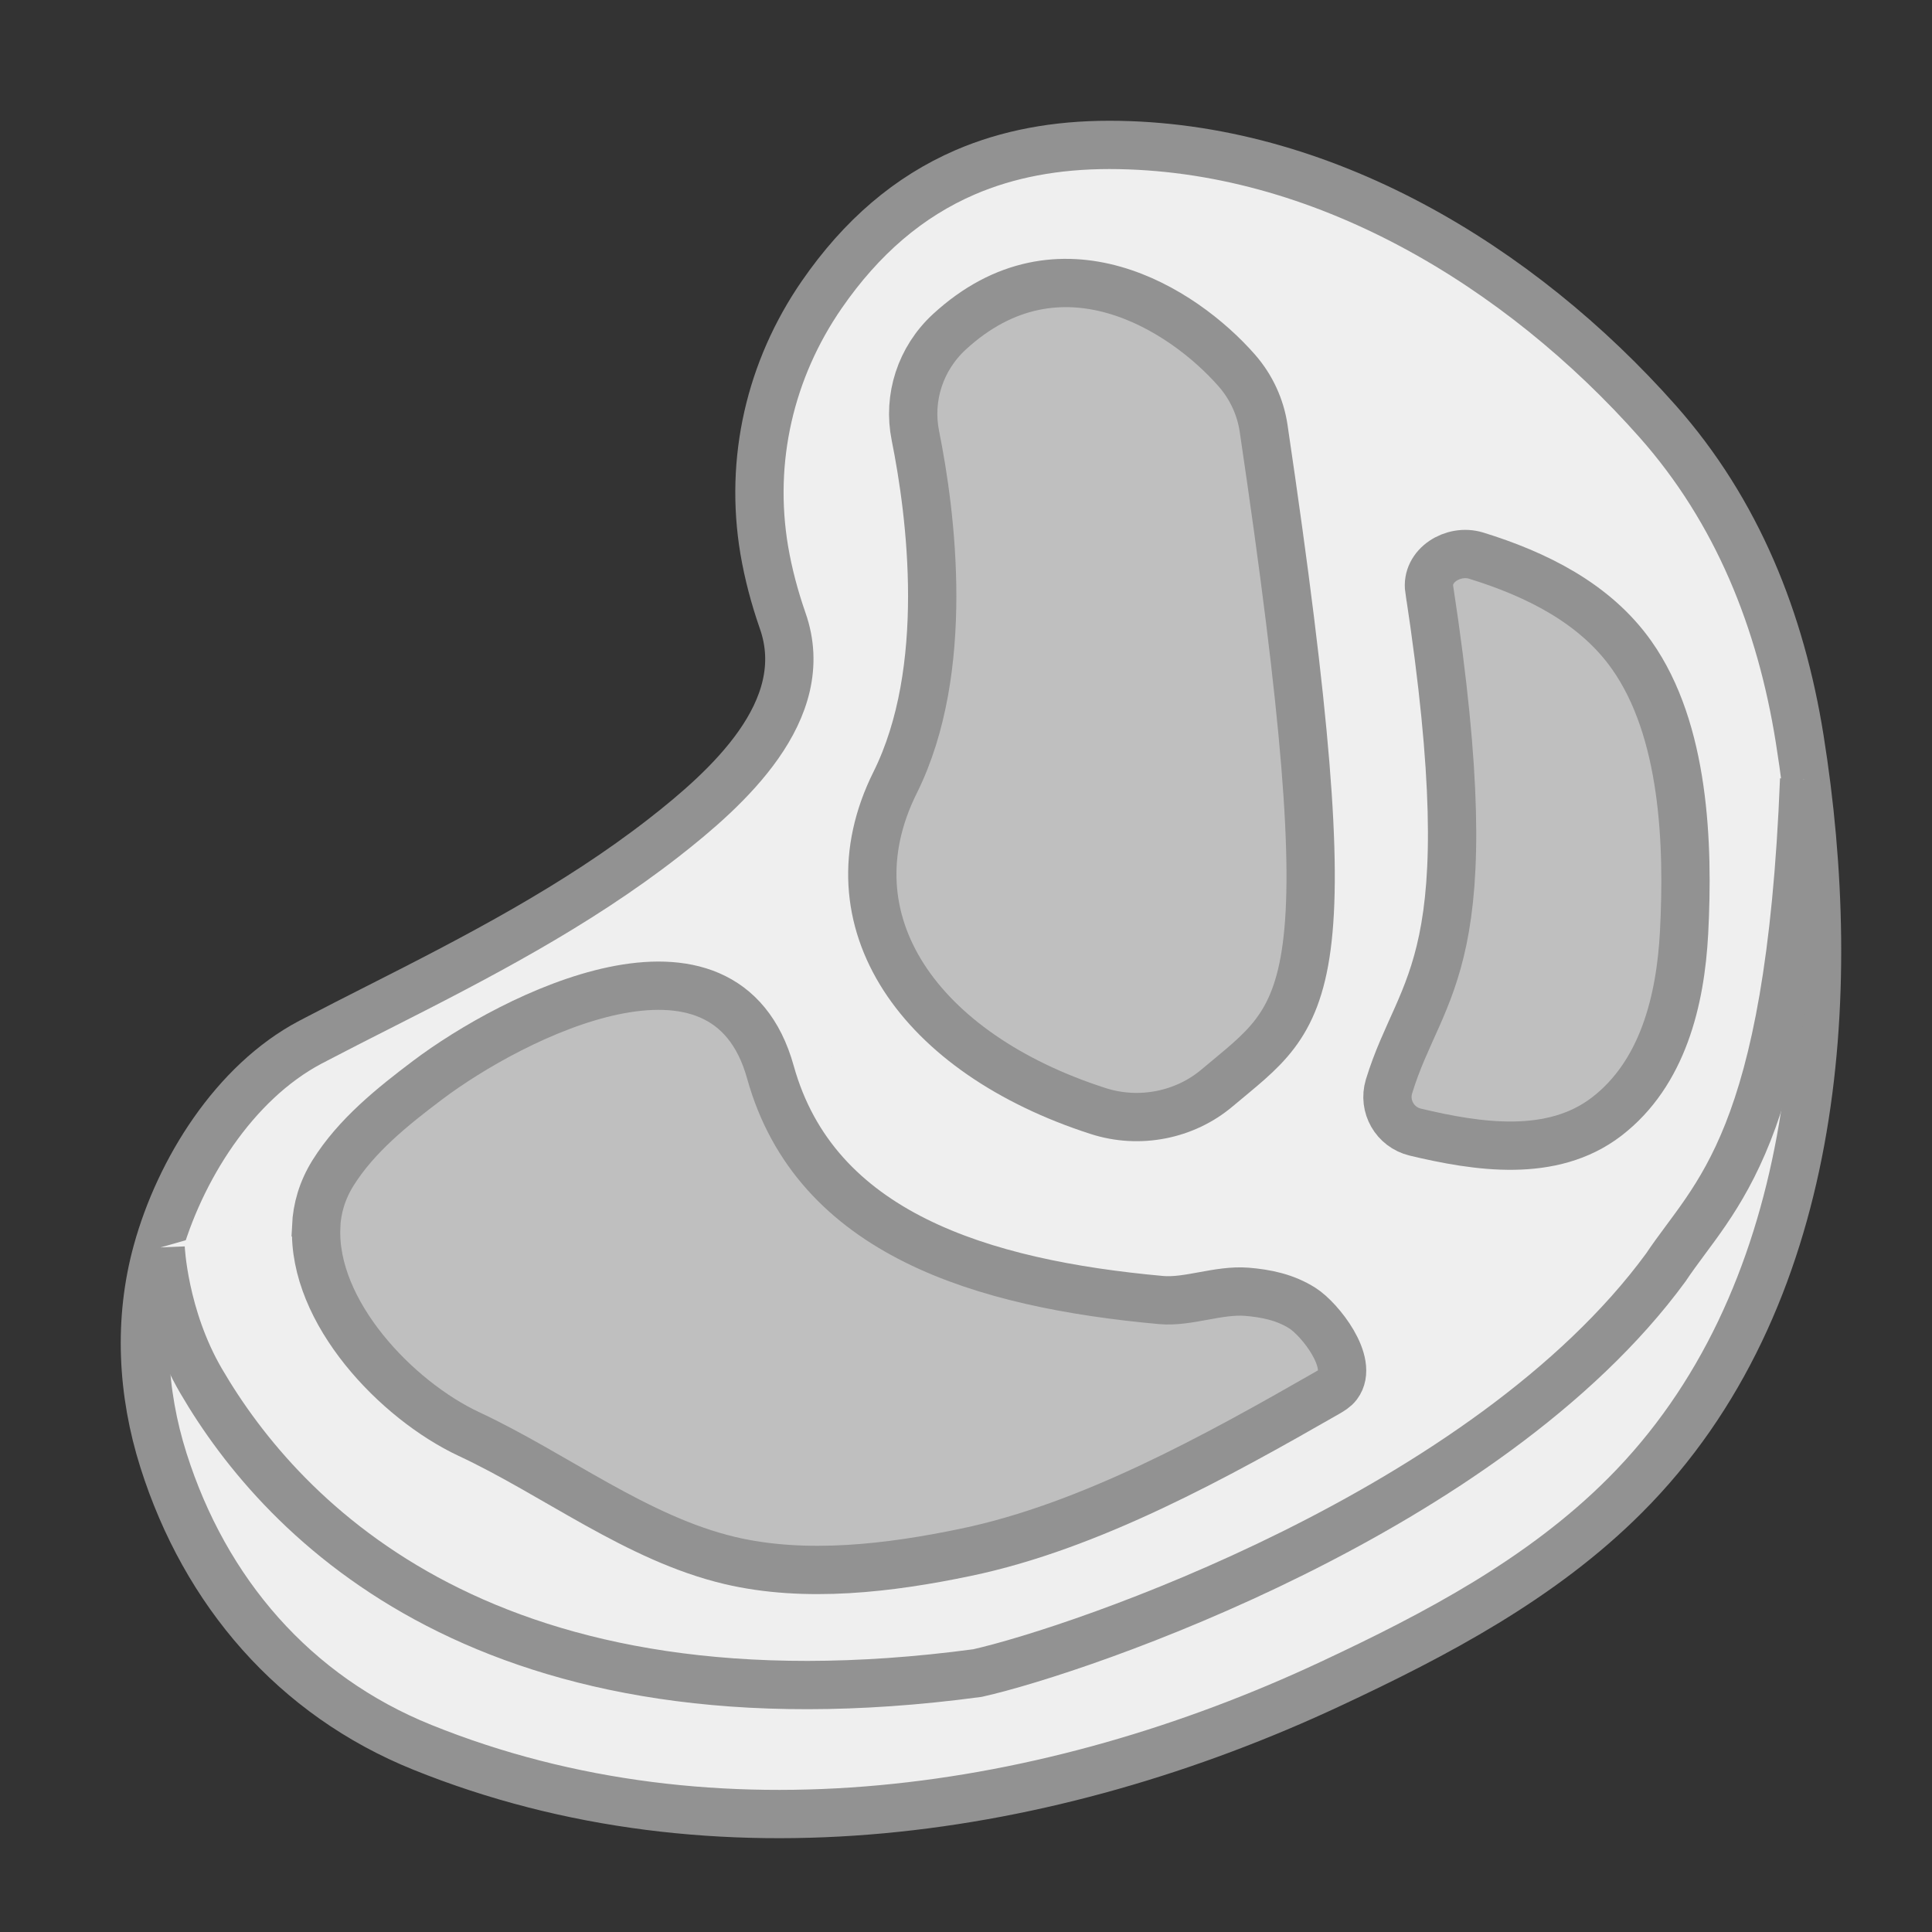 <svg width="40" height="40" viewBox="0 0 40 40" fill="none" xmlns="http://www.w3.org/2000/svg">
<rect x="0" y="0" width="40" height="40" fill="#333333" stroke="none"/>
<path d="M19.978 3.569C18.818 4.071 17.838 4.906 17.013 6.101C15.942 7.654 15.51 9.524 15.823 11.389C15.908 11.887 16.038 12.373 16.204 12.85C16.86 14.713 15.044 16.329 13.74 17.346C11.916 18.765 9.873 19.823 7.817 20.864C7.391 21.08 6.967 21.295 6.543 21.517C6.502 21.539 6.463 21.561 6.422 21.58C4.849 22.413 3.719 24.222 3.254 25.906C2.86 27.329 2.94 28.831 3.384 30.233C4.245 32.955 6.089 35.106 8.746 36.177C14.832 38.633 21.746 37.577 27.551 34.861C29.734 33.84 31.924 32.685 33.644 30.962C37.664 26.942 38.11 20.617 37.26 15.294C36.87 12.854 35.972 10.588 34.317 8.721C31.47 5.508 27.363 3.002 22.968 3C21.858 3 20.865 3.186 19.978 3.569Z" fill="#EFEFEF" stroke="#929292" stroke-miterlimit="10"/>
<path d="M3.325 25.826C3.325 25.826 3.384 27.254 4.161 28.587C5.866 31.516 10.167 35.991 20.238 34.639C22.356 34.163 30.782 31.298 34.488 26.243C35.498 24.726 37.056 23.677 37.353 16.134" fill="#EFEFEF"/>
<path d="M3.325 25.826C3.325 25.826 3.384 27.254 4.161 28.587C5.866 31.516 10.167 35.991 20.238 34.639C22.356 34.163 30.782 31.298 34.488 26.243C35.498 24.726 37.056 23.677 37.353 16.134" stroke="#929292" stroke-miterlimit="10"/>
<path d="M6.547 25.399C6.467 27.165 8.211 28.989 9.708 29.69C11.498 30.527 13.188 31.854 15.109 32.308C16.68 32.68 18.43 32.466 19.995 32.139C22.57 31.603 25.188 30.151 27.482 28.837C27.559 28.792 27.64 28.744 27.694 28.673C28.042 28.212 27.324 27.312 26.967 27.085C26.61 26.858 26.216 26.778 25.816 26.745C25.223 26.698 24.602 26.966 24.039 26.916C20.332 26.579 16.881 25.54 15.951 22.199C15.007 18.804 10.606 21.039 8.849 22.366C8.127 22.911 7.378 23.51 6.893 24.287C6.67 24.646 6.562 25.021 6.545 25.397L6.547 25.399Z" fill="#BFBFBF" stroke="#929292" stroke-miterlimit="10"/>
<path d="M19.655 6.871C19.054 7.425 18.794 8.236 18.952 9.02C19.279 10.645 19.694 13.867 18.532 16.203C17.102 19.075 19.041 21.812 22.734 23.002C23.585 23.277 24.528 23.091 25.199 22.524C27.086 20.931 27.938 20.855 26.162 8.868C26.097 8.429 25.906 8.013 25.608 7.672C24.478 6.382 21.931 4.776 19.655 6.871Z" fill="#BFBFBF" stroke="#929292" stroke-miterlimit="10"/>
<path d="M29.593 12.207C30.781 20.009 29.427 20.304 28.758 22.493C28.633 22.907 28.881 23.337 29.301 23.439C30.589 23.746 32.132 23.986 33.263 23.119C34.429 22.223 34.793 20.708 34.867 19.308C34.962 17.476 34.88 15.117 33.782 13.563C33.021 12.484 31.794 11.884 30.563 11.504C30.085 11.357 29.518 11.711 29.591 12.205L29.593 12.207Z" fill="#BFBFBF" stroke="#929292" stroke-miterlimit="10"/>
</svg>
